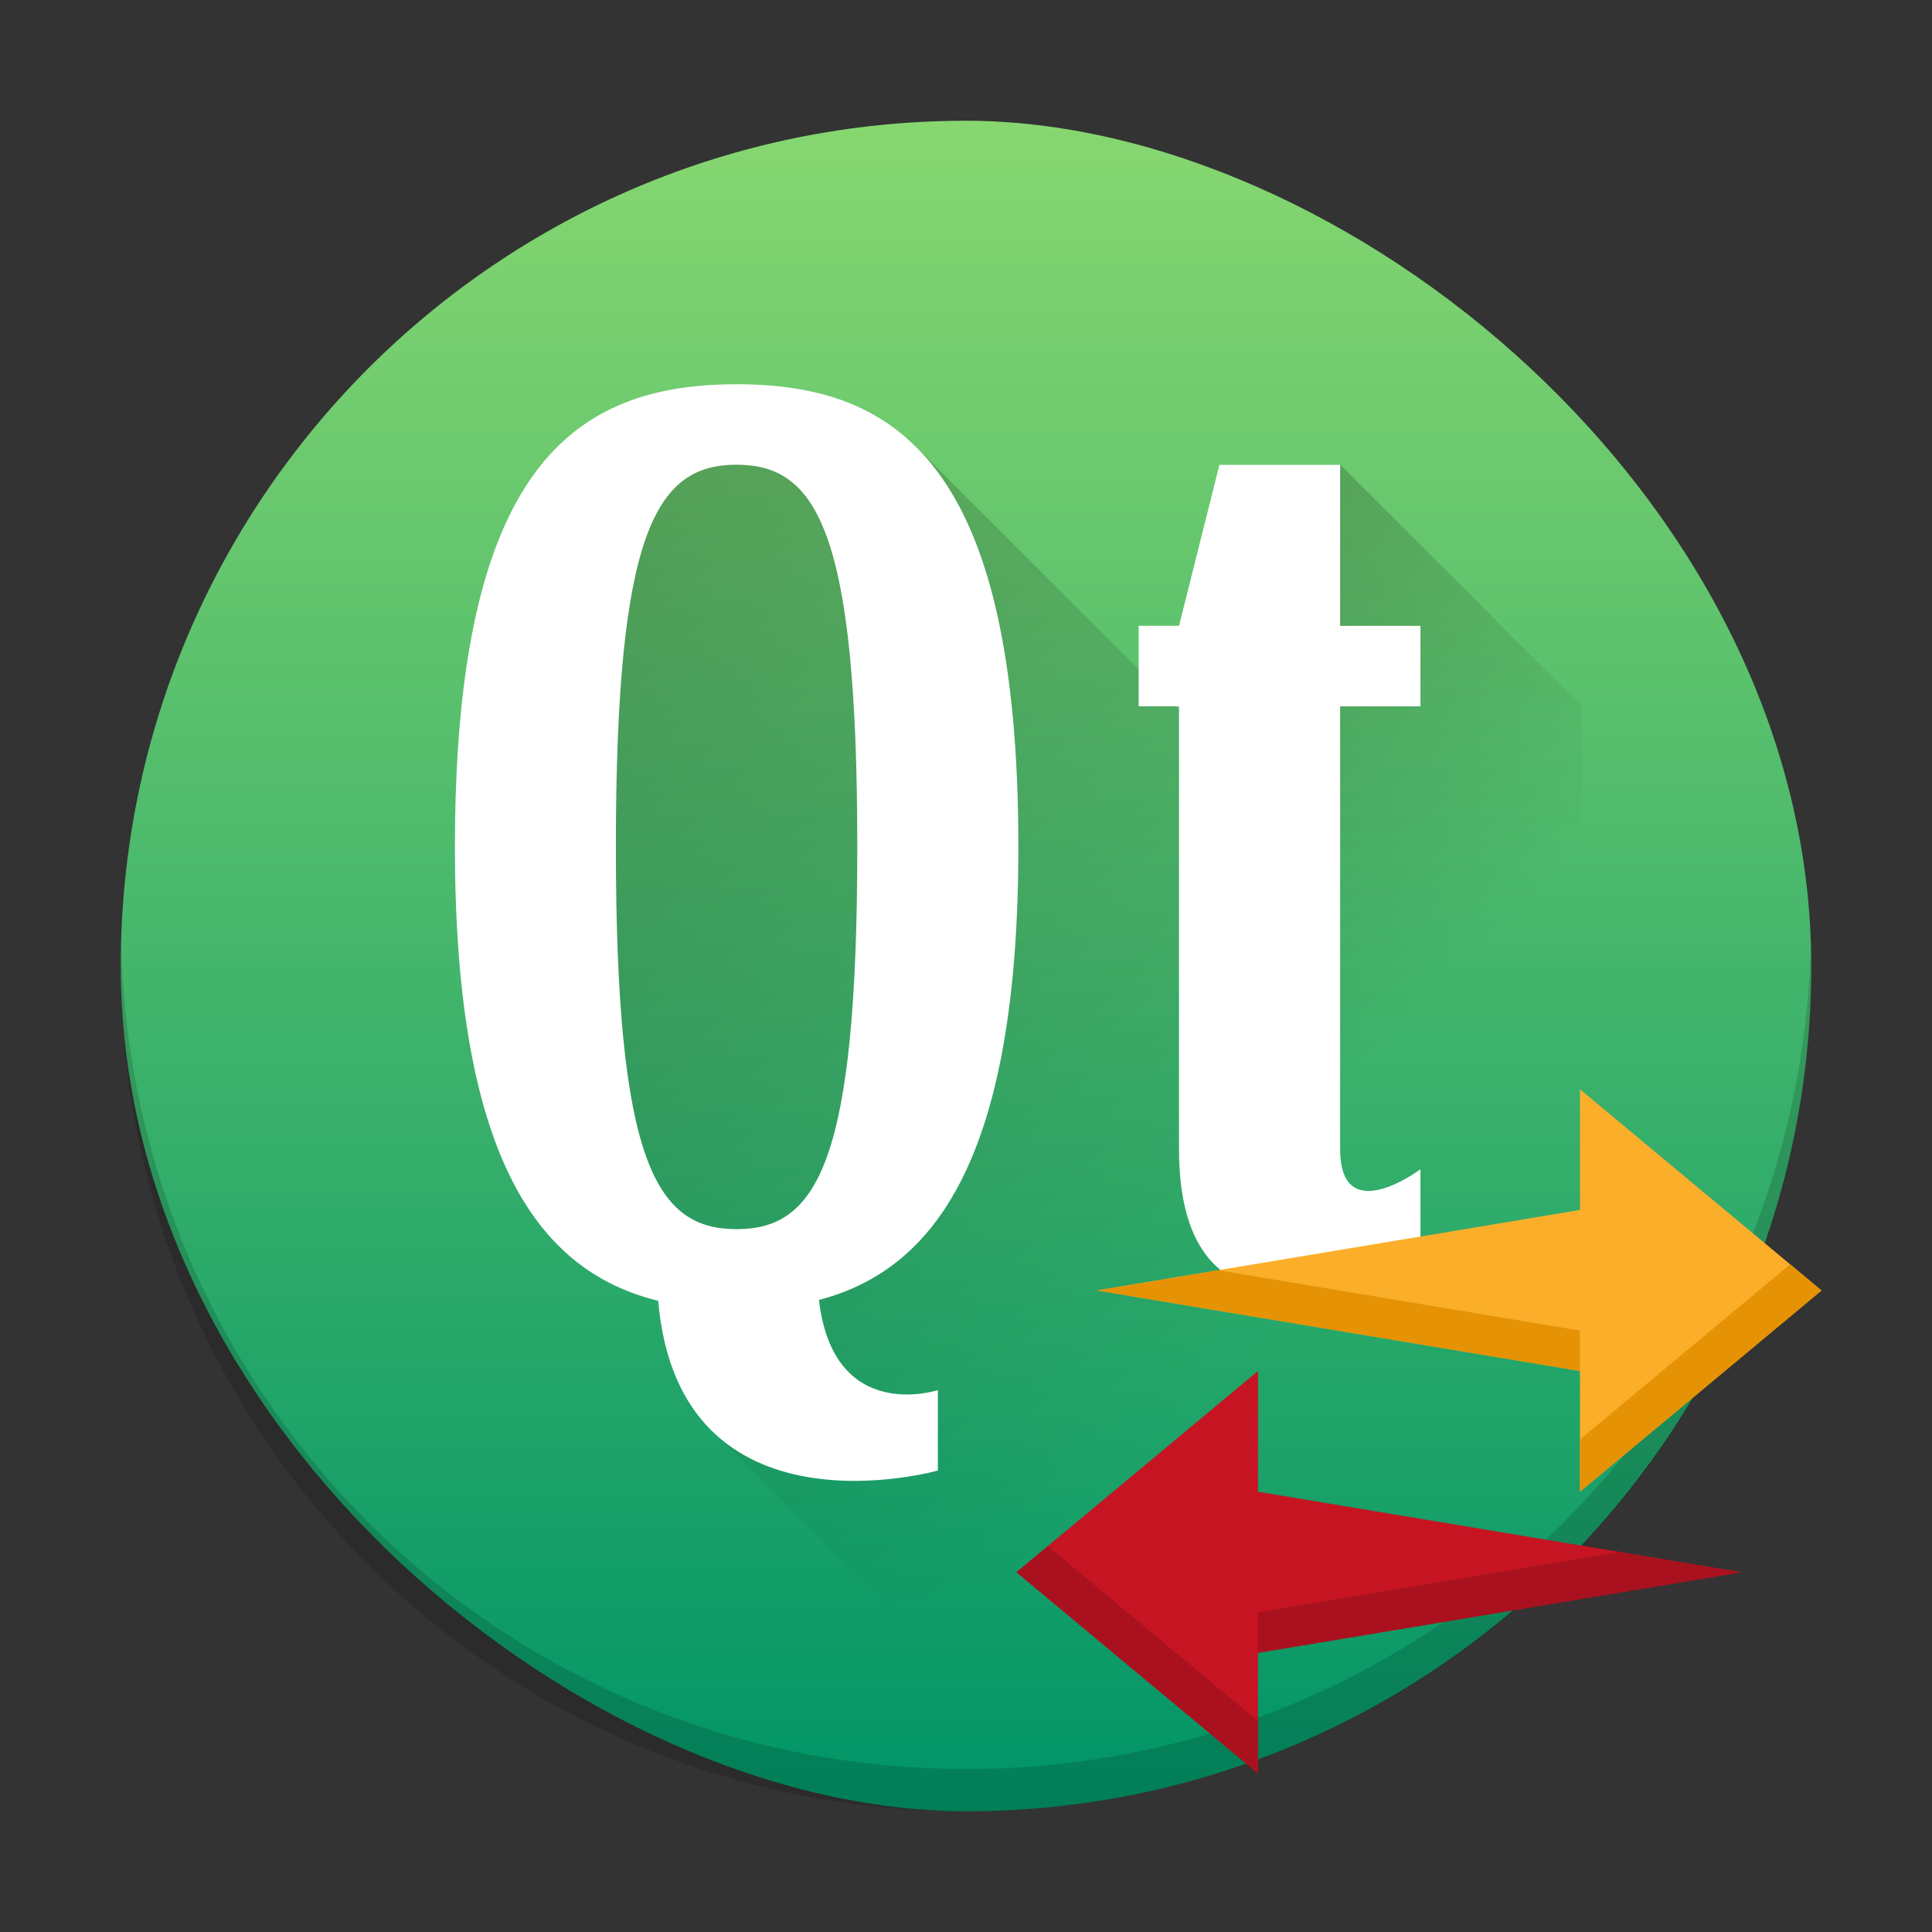 <?xml version="1.0" encoding="UTF-8" standalone="no"?>
<svg
   width="48"
   height="48"
   version="1.1"
   id="svg377"
   sodipodi:docname="qdbusviewer.svg"
   inkscape:version="1.2.1 (9c6d41e410, 2022-07-14)"
   xmlns:inkscape="http://www.inkscape.org/namespaces/inkscape"
   xmlns:sodipodi="http://sodipodi.sourceforge.net/DTD/sodipodi-0.dtd"
   xmlns:xlink="http://www.w3.org/1999/xlink"
   xmlns="http://www.w3.org/2000/svg"
   xmlns:svg="http://www.w3.org/2000/svg">
  <rect width="100%" height="100%" fill="#333333" stroke="none"/>
  <sodipodi:namedview
     id="namedview379"
     pagecolor="#ffffff"
     bordercolor="#666666"
     borderopacity="1.0"
     inkscape:showpageshadow="2"
     inkscape:pageopacity="0.0"
     inkscape:pagecheckerboard="0"
     inkscape:deskcolor="#d1d1d1"
     showgrid="false"
     inkscape:zoom="4.9166667"
     inkscape:cx="24"
     inkscape:cy="24"
     inkscape:window-width="1920"
     inkscape:window-height="1009"
     inkscape:window-x="0"
     inkscape:window-y="0"
     inkscape:window-maximized="1"
     inkscape:current-layer="svg377" />
  <defs
     id="defs347">
    <linearGradient
       id="a"
       y1="9.178"
       x1="-14.65"
       y2="17.522"
       x2="-6.43"
       gradientUnits="userSpaceOnUse"
       gradientTransform="translate(1.01-1.022)">
      <stop
         id="stop320" />
      <stop
         offset="1"
         stop-opacity="0"
         id="stop322" />
    </linearGradient>
    <linearGradient
       xlink:href="#a"
       id="b"
       y1="9.268"
       x1="-28.756"
       y2="27.436"
       x2="-10.858"
       gradientUnits="userSpaceOnUse"
       gradientTransform="matrix(0.993,0,0,0.978,125.051,-16.404)" />
    <linearGradient
       id="c"
       y1="-.883"
       x1="-41.26"
       y2="37.956"
       x2="-2.994"
       gradientUnits="userSpaceOnUse"
       gradientTransform="matrix(0.993,0,0,0.978,124.048,-16.404)">
      <stop
         stop-color="#66b036"
         id="stop326" />
      <stop
         offset="1"
         stop-color="#239161"
         id="stop328" />
    </linearGradient>
    <linearGradient
       id="d"
       y1="37.956"
       x1="-2.994"
       y2="-.883"
       x2="-41.26"
       gradientUnits="userSpaceOnUse"
       gradientTransform="matrix(0.993,0,0,0.978,125.051,-16.404)">
      <stop
         stop-color="#34495e"
         id="stop331" />
      <stop
         offset="1"
         stop-color="#1c7865"
         id="stop333" />
    </linearGradient>
    <linearGradient
       id="e"
       x1="548.57"
       x2="562.57"
       gradientUnits="userSpaceOnUse">
      <stop
         stop-color="#faae2a"
         id="stop336" />
      <stop
         offset="1"
         stop-color="#ffc35a"
         id="stop338" />
    </linearGradient>
    <linearGradient
       id="f"
       x1="548.57"
       x2="562.57"
       gradientUnits="userSpaceOnUse">
      <stop
         stop-color="#c61423"
         id="stop341" />
      <stop
         offset="1"
         stop-color="#dc2b41"
         id="stop343" />
    </linearGradient>
    <path
       id="g"
       d="m11 3.286l-7 6.857h4.2l2.8 13.714 2.8-13.714h4.2z" />
    <linearGradient
       xlink:href="#linearGradient4167"
       id="linearGradient4161"
       x1="-44"
       y1="-24"
       x2="-4"
       y2="-24"
       gradientUnits="userSpaceOnUse"
       gradientTransform="matrix(1.05,0,0,1.05,1.2,1.2)" />
    <linearGradient
       id="linearGradient4167">
      <stop
         style="stop-color:#009467;stop-opacity:1"
         offset="0"
         id="stop503" />
      <stop
         style="stop-color:#87d770;stop-opacity:1"
         offset="1"
         id="stop505" />
    </linearGradient>
    <linearGradient
       inkscape:collect="always"
       xlink:href="#a"
       id="linearGradient459-5"
       gradientUnits="userSpaceOnUse"
       gradientTransform="translate(1.01,-1.022)"
       x1="-14.65"
       y1="9.178"
       x2="-6.43"
       y2="17.522" />
    <linearGradient
       id="a-3"
       y1="38"
       y2="13"
       x2="0"
       gradientUnits="userSpaceOnUse"
       gradientTransform="matrix(1,0,0,1,8.298,9.549)">
      <stop
         stop-color="#8e44ad"
         id="stop2-5" />
      <stop
         offset="1"
         stop-color="#9b59b6"
         id="stop4-6" />
    </linearGradient>
    <linearGradient
       inkscape:collect="always"
       xlink:href="#a"
       id="linearGradient641"
       gradientUnits="userSpaceOnUse"
       gradientTransform="translate(0,-1.022)"
       x1="-28.756"
       y1="9.268"
       x2="-10.858"
       y2="27.436" />
    <linearGradient
       id="e-6"
       x1="548.57"
       x2="562.57"
       gradientUnits="userSpaceOnUse">
      <stop
         stop-color="#faae2a"
         id="stop336-7" />
      <stop
         offset="1"
         stop-color="#ffc35a"
         id="stop338-5" />
    </linearGradient>
    <linearGradient
       id="linearGradient835"
       x1="548.57"
       x2="562.57"
       gradientUnits="userSpaceOnUse">
      <stop
         stop-color="#faae2a"
         id="stop831" />
      <stop
         offset="1"
         stop-color="#ffc35a"
         id="stop833" />
    </linearGradient>
    <linearGradient
       id="f-3"
       x1="548.57"
       x2="562.57"
       gradientUnits="userSpaceOnUse">
      <stop
         stop-color="#c61423"
         id="stop341-5" />
      <stop
         offset="1"
         stop-color="#dc2b41"
         id="stop343-6" />
    </linearGradient>
    <linearGradient
       id="linearGradient844"
       x1="548.57"
       x2="562.57"
       gradientUnits="userSpaceOnUse">
      <stop
         stop-color="#c61423"
         id="stop840" />
      <stop
         offset="1"
         stop-color="#dc2b41"
         id="stop842" />
    </linearGradient>
  </defs>
  <rect
     style="fill:url(#linearGradient4161);fill-opacity:1;stroke-width:1.05"
     ry="21"
     rx="21"
     transform="matrix(0,-1,-1,0,0,0)"
     height="42"
     width="42"
     y="-45"
     x="-45"
     id="rect511" />
  <path
     d="m 3.012,23.475 c -0.004,0.175 -0.012,0.349 -0.012,0.525 0,11.634 9.366,21 21,21 11.634,0 21,-9.366 21,-21 0,-0.176 -0.008,-0.35 -0.013,-0.525 -0.277,11.388 -9.53,20.475 -20.987,20.475 -11.458,0 -20.71,-9.087 -20.987,-20.475 z"
     style="opacity:0.15;stroke-width:1.05"
     id="path513" />
  <g
     fill-rule="evenodd"
     stroke-width="1.014"
     id="g31-2"
     transform="matrix(0.993,0,0,0.978,45.273,4.413)">
    <path
       opacity="0.2"
       fill="url(#d)"
       d="m -29.17,6.271 -3.02,4.088 2.458,17.375 3.02,2.044 -1.074,2.044 4.332,4.398 13.01,-1.912 c 0.487,-0.085 0.946,-0.297 1.363,-0.603 l -5.54,-8.686 0.794,-9.199 -9.06,-9.199 z"
       id="path27-9"
       style="fill:url(#linearGradient641)" />
    <path
       opacity="0.2"
       fill="url(#c)"
       d="m -12.06,7.293 -3.02,20.442 6.751,6.853 c 1.063,-0.939 2.311,-3.634 2.311,-5.304 V 13.426 Z"
       id="path29-1"
       style="fill:url(#linearGradient459-5)" />
  </g>
  <g
     stroke-linejoin="bevel"
     stroke-width="2"
     id="g37-2"
     transform="matrix(0.993,0,0,0.978,45.273,4.413)">
    <path
       fill="#ffffff"
       d="m -27.16,5.249 c -4.03,0 -7.05,2.044 -7.05,11.754 0,8.01 2.149,10.798 5.086,11.53 0.524,6.17 6.997,4.312 6.997,4.312 v -2.044 c 0,0 -2.611,0.88 -2.975,-2.29 2.888,-0.769 4.989,-3.586 4.989,-11.508 0,-9.71 -3.02,-11.754 -7.05,-11.754 m 0,2.044 c 2.01,0 3.02,1.689 3.02,9.71 0,8.02 -1.01,9.71 -3.02,9.71 -2.01,0 -3.02,-1.689 -3.02,-9.71 0,-8.02 1.01,-9.71 3.02,-9.71"
       id="path33-7" />
  </g>
  <path
     fill="#ffffff"
     fill-rule="evenodd"
     stroke-width="1"
     d="m 30.296,11.549 h 2.999 v 4 h 1.996 v 2 h -1.996 v 11 c 0,2 1.996,0.5 1.996,0.5 v 2 c 0,0 -5.999,3.5 -5.999,-2.5 V 17.548 H 28.29 v -2 h 1.003 z"
     id="path39-0" />
  <use
     fill="url(#e)"
     xlink:href="#g"
     transform="matrix(0,0.714,-0.875,0,48.129,24.206)"
     id="use365-2"
     style="fill:url(#e-6)" />
  <use
     fill="url(#f)"
     xlink:href="#g"
     transform="matrix(0,0.714,0.875,0,22.379,31.206)"
     id="use367-9"
     style="fill:url(#f-3)" />
  <path
     fill="#aa111e"
     d="m 26.033,38.413 -0.779,0.65 6,5 v -1.301 z m 14.201,0.146 -8.98,1.498 v 1.01 l 12,-2 z"
     id="path369-1"
     style="color:#000000;color-interpolation:sRGB;color-interpolation-filters:linearRGB;fill-rule:evenodd;stroke-width:1;color-rendering:auto;image-rendering:auto;shape-rendering:auto;text-rendering:auto" />
  <path
     fill="#e59305"
     d="m 44.475,31.412 0.78,0.651 -5.999,5 V 35.761 Z m -14.201,0.147 8.978,1.498 v 1.006 l -11.997,-2 z"
     id="path371-2"
     style="color:#000000;color-interpolation:sRGB;color-interpolation-filters:linearRGB;fill-rule:evenodd;stroke-width:0.986;color-rendering:auto;image-rendering:auto;shape-rendering:auto;text-rendering:auto" />
</svg>
